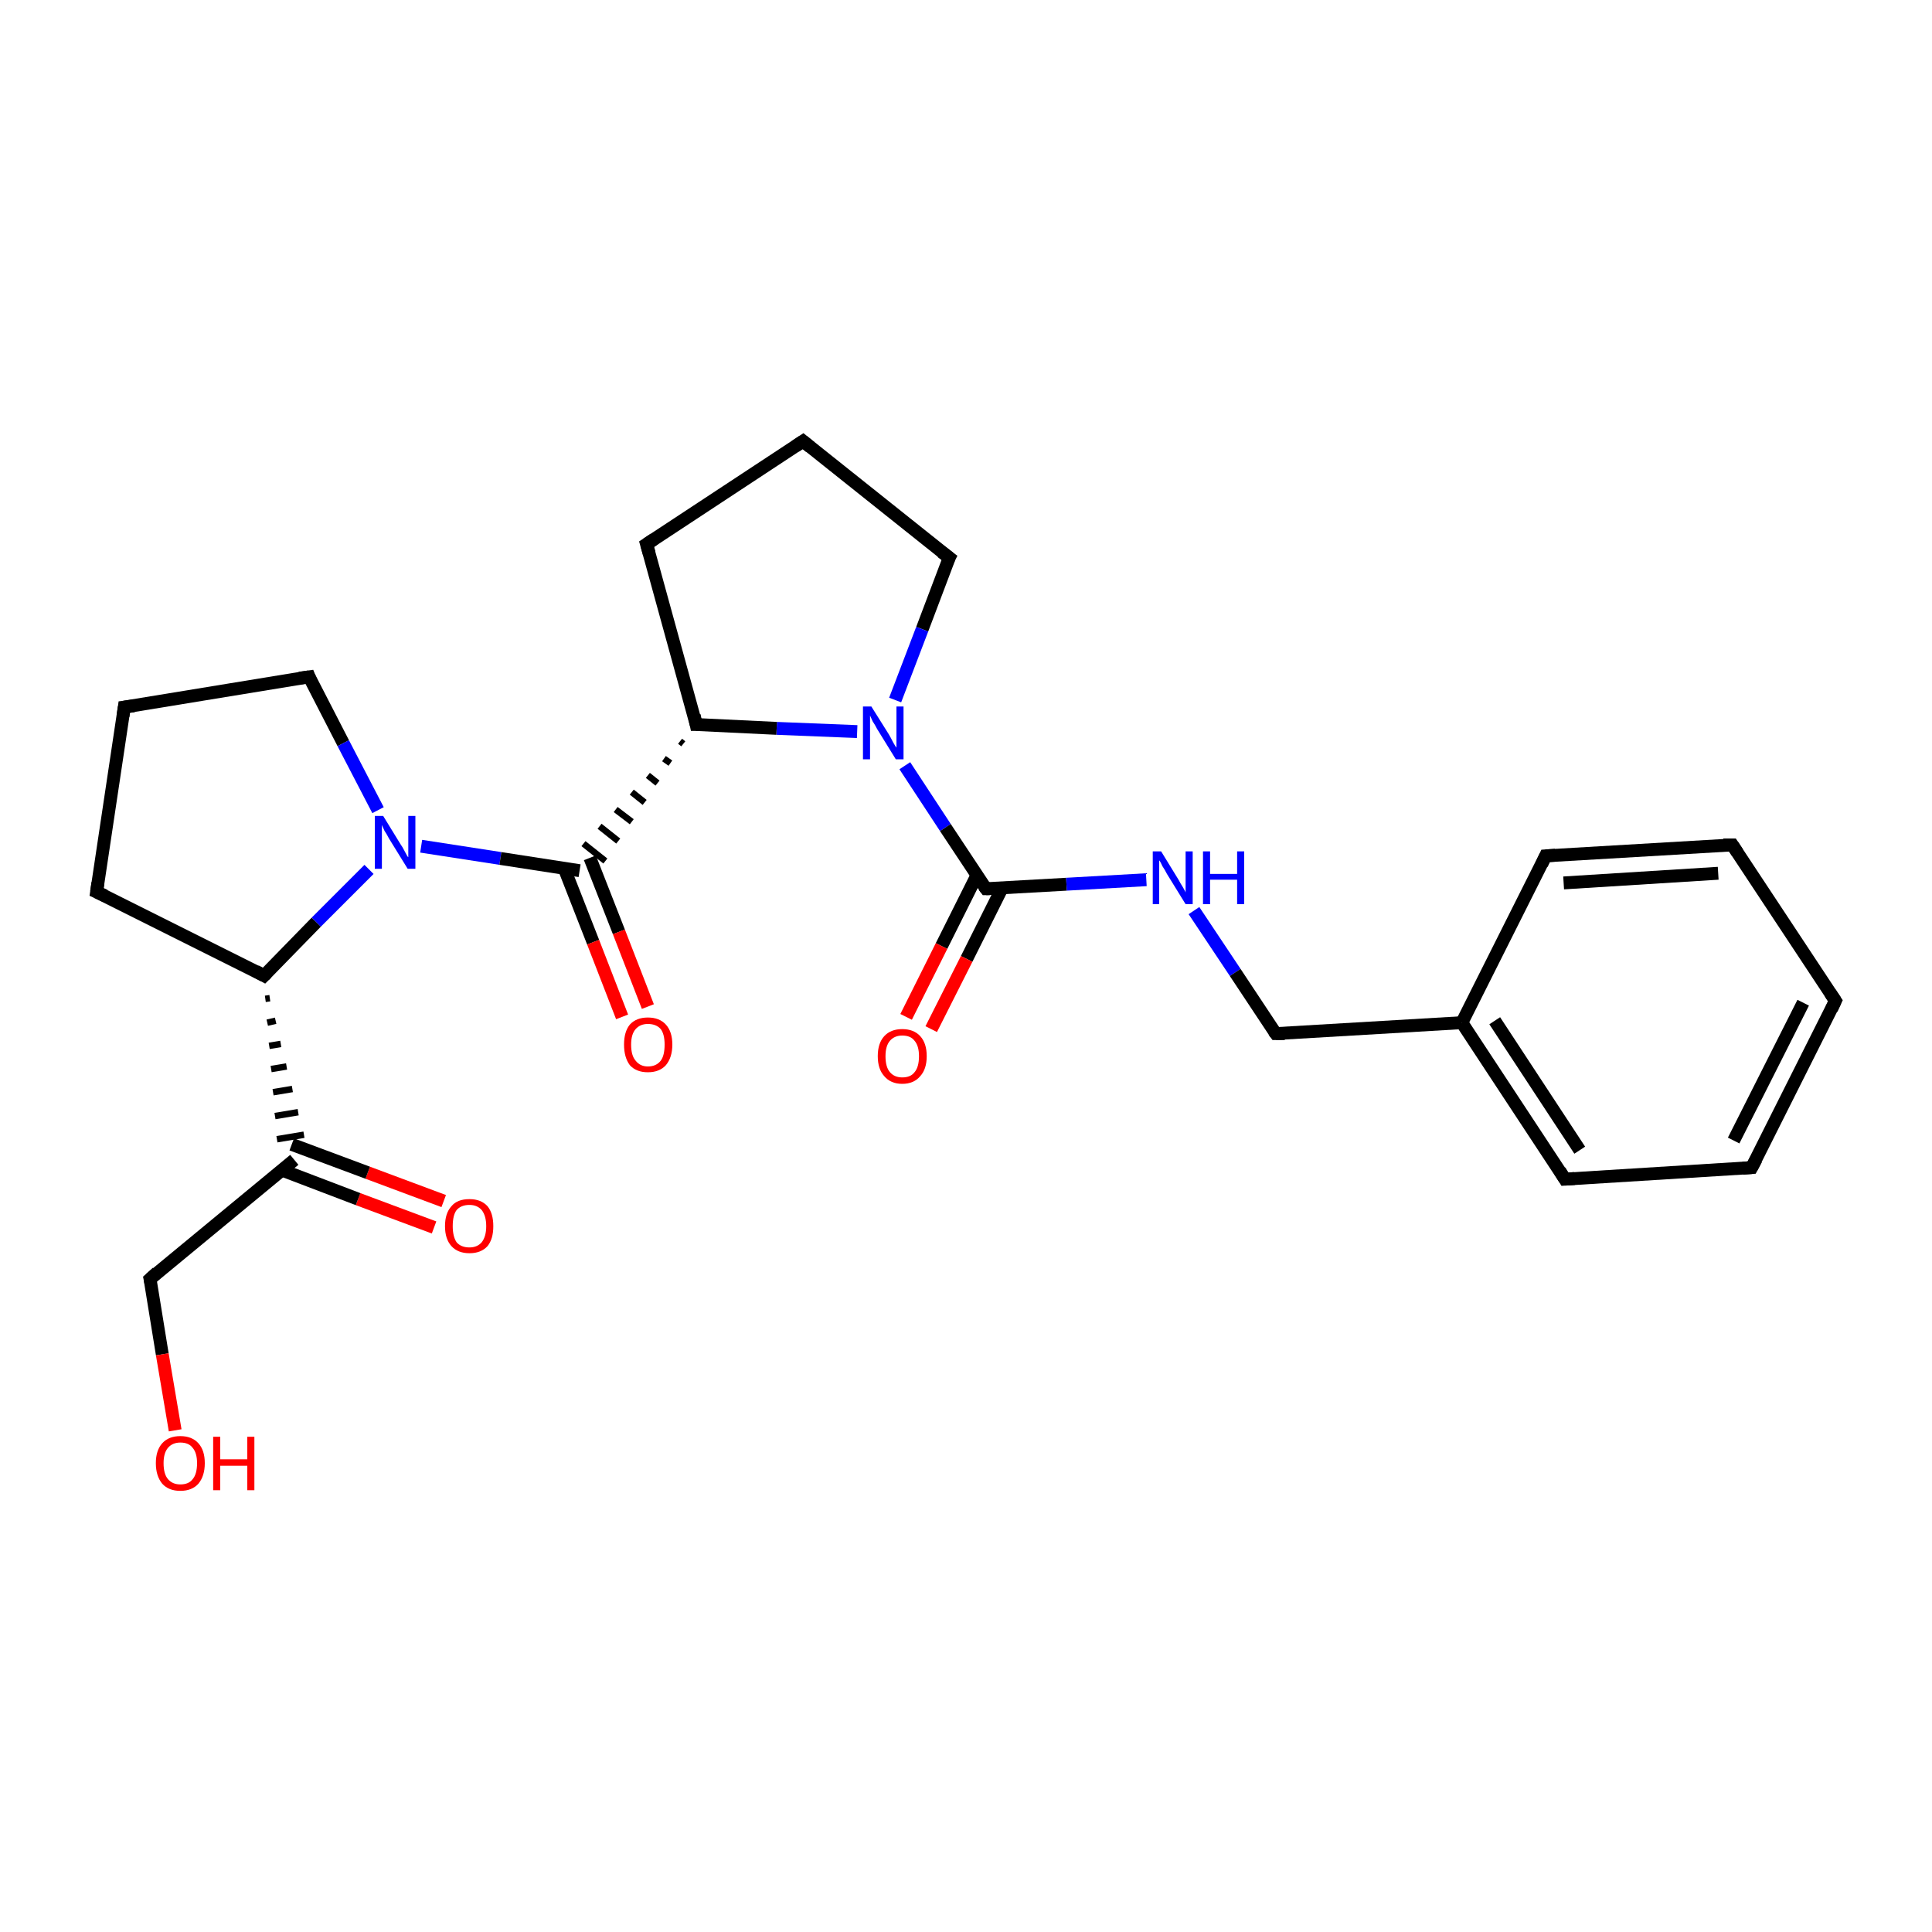 <?xml version='1.0' encoding='iso-8859-1'?>
<svg version='1.1' baseProfile='full'
              xmlns='http://www.w3.org/2000/svg'
                      xmlns:rdkit='http://www.rdkit.org/xml'
                      xmlns:xlink='http://www.w3.org/1999/xlink'
                  xml:space='preserve'
width='300px' height='300px' viewBox='0 0 300 300'>
<!-- END OF HEADER -->
<rect style='opacity:1.0;fill:#FFFFFF;stroke:none' width='300.0' height='300.0' x='0.0' y='0.0'> </rect>
<path class='bond-0 atom-0 atom-1' d='M 67.4,190.6 L 55.6,186.2' style='fill:none;fill-rule:evenodd;stroke:#FF0000;stroke-width:2.0px;stroke-linecap:butt;stroke-linejoin:miter;stroke-opacity:1' />
<path class='bond-0 atom-0 atom-1' d='M 55.6,186.2 L 43.8,181.7' style='fill:none;fill-rule:evenodd;stroke:#000000;stroke-width:2.0px;stroke-linecap:butt;stroke-linejoin:miter;stroke-opacity:1' />
<path class='bond-0 atom-0 atom-1' d='M 68.9,186.5 L 57.1,182.1' style='fill:none;fill-rule:evenodd;stroke:#FF0000;stroke-width:2.0px;stroke-linecap:butt;stroke-linejoin:miter;stroke-opacity:1' />
<path class='bond-0 atom-0 atom-1' d='M 57.1,182.1 L 45.3,177.7' style='fill:none;fill-rule:evenodd;stroke:#000000;stroke-width:2.0px;stroke-linecap:butt;stroke-linejoin:miter;stroke-opacity:1' />
<path class='bond-1 atom-1 atom-2' d='M 45.7,180.1 L 23.3,198.6' style='fill:none;fill-rule:evenodd;stroke:#000000;stroke-width:2.0px;stroke-linecap:butt;stroke-linejoin:miter;stroke-opacity:1' />
<path class='bond-2 atom-2 atom-3' d='M 23.3,198.6 L 25.2,210.3' style='fill:none;fill-rule:evenodd;stroke:#000000;stroke-width:2.0px;stroke-linecap:butt;stroke-linejoin:miter;stroke-opacity:1' />
<path class='bond-2 atom-2 atom-3' d='M 25.2,210.3 L 27.2,222.1' style='fill:none;fill-rule:evenodd;stroke:#FF0000;stroke-width:2.0px;stroke-linecap:butt;stroke-linejoin:miter;stroke-opacity:1' />
<path class='bond-3 atom-4 atom-1' d='M 41.2,155.1 L 41.9,155.0' style='fill:none;fill-rule:evenodd;stroke:#000000;stroke-width:1.0px;stroke-linecap:butt;stroke-linejoin:miter;stroke-opacity:1' />
<path class='bond-3 atom-4 atom-1' d='M 41.5,158.8 L 42.8,158.5' style='fill:none;fill-rule:evenodd;stroke:#000000;stroke-width:1.0px;stroke-linecap:butt;stroke-linejoin:miter;stroke-opacity:1' />
<path class='bond-3 atom-4 atom-1' d='M 41.8,162.4 L 43.6,162.1' style='fill:none;fill-rule:evenodd;stroke:#000000;stroke-width:1.0px;stroke-linecap:butt;stroke-linejoin:miter;stroke-opacity:1' />
<path class='bond-3 atom-4 atom-1' d='M 42.1,166.0 L 44.5,165.6' style='fill:none;fill-rule:evenodd;stroke:#000000;stroke-width:1.0px;stroke-linecap:butt;stroke-linejoin:miter;stroke-opacity:1' />
<path class='bond-3 atom-4 atom-1' d='M 42.4,169.6 L 45.4,169.1' style='fill:none;fill-rule:evenodd;stroke:#000000;stroke-width:1.0px;stroke-linecap:butt;stroke-linejoin:miter;stroke-opacity:1' />
<path class='bond-3 atom-4 atom-1' d='M 42.7,173.3 L 46.3,172.7' style='fill:none;fill-rule:evenodd;stroke:#000000;stroke-width:1.0px;stroke-linecap:butt;stroke-linejoin:miter;stroke-opacity:1' />
<path class='bond-3 atom-4 atom-1' d='M 43.0,176.9 L 47.2,176.2' style='fill:none;fill-rule:evenodd;stroke:#000000;stroke-width:1.0px;stroke-linecap:butt;stroke-linejoin:miter;stroke-opacity:1' />
<path class='bond-4 atom-4 atom-5' d='M 41.0,151.5 L 15.0,138.5' style='fill:none;fill-rule:evenodd;stroke:#000000;stroke-width:2.0px;stroke-linecap:butt;stroke-linejoin:miter;stroke-opacity:1' />
<path class='bond-5 atom-5 atom-6' d='M 15.0,138.5 L 19.3,109.8' style='fill:none;fill-rule:evenodd;stroke:#000000;stroke-width:2.0px;stroke-linecap:butt;stroke-linejoin:miter;stroke-opacity:1' />
<path class='bond-6 atom-6 atom-7' d='M 19.3,109.8 L 48.0,105.1' style='fill:none;fill-rule:evenodd;stroke:#000000;stroke-width:2.0px;stroke-linecap:butt;stroke-linejoin:miter;stroke-opacity:1' />
<path class='bond-7 atom-7 atom-8' d='M 48.0,105.1 L 53.3,115.4' style='fill:none;fill-rule:evenodd;stroke:#000000;stroke-width:2.0px;stroke-linecap:butt;stroke-linejoin:miter;stroke-opacity:1' />
<path class='bond-7 atom-7 atom-8' d='M 53.3,115.4 L 58.7,125.8' style='fill:none;fill-rule:evenodd;stroke:#0000FF;stroke-width:2.0px;stroke-linecap:butt;stroke-linejoin:miter;stroke-opacity:1' />
<path class='bond-8 atom-8 atom-9' d='M 65.4,131.4 L 77.7,133.3' style='fill:none;fill-rule:evenodd;stroke:#0000FF;stroke-width:2.0px;stroke-linecap:butt;stroke-linejoin:miter;stroke-opacity:1' />
<path class='bond-8 atom-8 atom-9' d='M 77.7,133.3 L 90.0,135.2' style='fill:none;fill-rule:evenodd;stroke:#000000;stroke-width:2.0px;stroke-linecap:butt;stroke-linejoin:miter;stroke-opacity:1' />
<path class='bond-9 atom-9 atom-10' d='M 87.6,134.8 L 92.1,146.3' style='fill:none;fill-rule:evenodd;stroke:#000000;stroke-width:2.0px;stroke-linecap:butt;stroke-linejoin:miter;stroke-opacity:1' />
<path class='bond-9 atom-9 atom-10' d='M 92.1,146.3 L 96.6,157.9' style='fill:none;fill-rule:evenodd;stroke:#FF0000;stroke-width:2.0px;stroke-linecap:butt;stroke-linejoin:miter;stroke-opacity:1' />
<path class='bond-9 atom-9 atom-10' d='M 91.6,133.2 L 96.1,144.7' style='fill:none;fill-rule:evenodd;stroke:#000000;stroke-width:2.0px;stroke-linecap:butt;stroke-linejoin:miter;stroke-opacity:1' />
<path class='bond-9 atom-9 atom-10' d='M 96.1,144.7 L 100.6,156.3' style='fill:none;fill-rule:evenodd;stroke:#FF0000;stroke-width:2.0px;stroke-linecap:butt;stroke-linejoin:miter;stroke-opacity:1' />
<path class='bond-10 atom-11 atom-9' d='M 105.6,115.1 L 106.1,115.5' style='fill:none;fill-rule:evenodd;stroke:#000000;stroke-width:1.0px;stroke-linecap:butt;stroke-linejoin:miter;stroke-opacity:1' />
<path class='bond-10 atom-11 atom-9' d='M 103.1,117.8 L 104.1,118.5' style='fill:none;fill-rule:evenodd;stroke:#000000;stroke-width:1.0px;stroke-linecap:butt;stroke-linejoin:miter;stroke-opacity:1' />
<path class='bond-10 atom-11 atom-9' d='M 100.6,120.4 L 102.1,121.6' style='fill:none;fill-rule:evenodd;stroke:#000000;stroke-width:1.0px;stroke-linecap:butt;stroke-linejoin:miter;stroke-opacity:1' />
<path class='bond-10 atom-11 atom-9' d='M 98.1,123.0 L 100.1,124.6' style='fill:none;fill-rule:evenodd;stroke:#000000;stroke-width:1.0px;stroke-linecap:butt;stroke-linejoin:miter;stroke-opacity:1' />
<path class='bond-10 atom-11 atom-9' d='M 95.6,125.7 L 98.1,127.6' style='fill:none;fill-rule:evenodd;stroke:#000000;stroke-width:1.0px;stroke-linecap:butt;stroke-linejoin:miter;stroke-opacity:1' />
<path class='bond-10 atom-11 atom-9' d='M 93.1,128.3 L 96.0,130.6' style='fill:none;fill-rule:evenodd;stroke:#000000;stroke-width:1.0px;stroke-linecap:butt;stroke-linejoin:miter;stroke-opacity:1' />
<path class='bond-10 atom-11 atom-9' d='M 90.6,131.0 L 94.0,133.7' style='fill:none;fill-rule:evenodd;stroke:#000000;stroke-width:1.0px;stroke-linecap:butt;stroke-linejoin:miter;stroke-opacity:1' />
<path class='bond-11 atom-11 atom-12' d='M 108.1,112.5 L 100.4,84.5' style='fill:none;fill-rule:evenodd;stroke:#000000;stroke-width:2.0px;stroke-linecap:butt;stroke-linejoin:miter;stroke-opacity:1' />
<path class='bond-12 atom-12 atom-13' d='M 100.4,84.5 L 124.7,68.5' style='fill:none;fill-rule:evenodd;stroke:#000000;stroke-width:2.0px;stroke-linecap:butt;stroke-linejoin:miter;stroke-opacity:1' />
<path class='bond-13 atom-13 atom-14' d='M 124.7,68.5 L 147.4,86.6' style='fill:none;fill-rule:evenodd;stroke:#000000;stroke-width:2.0px;stroke-linecap:butt;stroke-linejoin:miter;stroke-opacity:1' />
<path class='bond-14 atom-14 atom-15' d='M 147.4,86.6 L 143.2,97.7' style='fill:none;fill-rule:evenodd;stroke:#000000;stroke-width:2.0px;stroke-linecap:butt;stroke-linejoin:miter;stroke-opacity:1' />
<path class='bond-14 atom-14 atom-15' d='M 143.2,97.7 L 139.0,108.7' style='fill:none;fill-rule:evenodd;stroke:#0000FF;stroke-width:2.0px;stroke-linecap:butt;stroke-linejoin:miter;stroke-opacity:1' />
<path class='bond-15 atom-15 atom-16' d='M 140.5,118.9 L 146.8,128.5' style='fill:none;fill-rule:evenodd;stroke:#0000FF;stroke-width:2.0px;stroke-linecap:butt;stroke-linejoin:miter;stroke-opacity:1' />
<path class='bond-15 atom-15 atom-16' d='M 146.8,128.5 L 153.1,138.0' style='fill:none;fill-rule:evenodd;stroke:#000000;stroke-width:2.0px;stroke-linecap:butt;stroke-linejoin:miter;stroke-opacity:1' />
<path class='bond-16 atom-16 atom-17' d='M 151.7,135.9 L 146.2,146.9' style='fill:none;fill-rule:evenodd;stroke:#000000;stroke-width:2.0px;stroke-linecap:butt;stroke-linejoin:miter;stroke-opacity:1' />
<path class='bond-16 atom-16 atom-17' d='M 146.2,146.9 L 140.7,157.9' style='fill:none;fill-rule:evenodd;stroke:#FF0000;stroke-width:2.0px;stroke-linecap:butt;stroke-linejoin:miter;stroke-opacity:1' />
<path class='bond-16 atom-16 atom-17' d='M 155.6,137.9 L 150.1,148.9' style='fill:none;fill-rule:evenodd;stroke:#000000;stroke-width:2.0px;stroke-linecap:butt;stroke-linejoin:miter;stroke-opacity:1' />
<path class='bond-16 atom-16 atom-17' d='M 150.1,148.9 L 144.6,159.8' style='fill:none;fill-rule:evenodd;stroke:#FF0000;stroke-width:2.0px;stroke-linecap:butt;stroke-linejoin:miter;stroke-opacity:1' />
<path class='bond-17 atom-16 atom-18' d='M 153.1,138.0 L 165.6,137.3' style='fill:none;fill-rule:evenodd;stroke:#000000;stroke-width:2.0px;stroke-linecap:butt;stroke-linejoin:miter;stroke-opacity:1' />
<path class='bond-17 atom-16 atom-18' d='M 165.6,137.3 L 178.0,136.6' style='fill:none;fill-rule:evenodd;stroke:#0000FF;stroke-width:2.0px;stroke-linecap:butt;stroke-linejoin:miter;stroke-opacity:1' />
<path class='bond-18 atom-18 atom-19' d='M 185.4,141.4 L 191.8,151.0' style='fill:none;fill-rule:evenodd;stroke:#0000FF;stroke-width:2.0px;stroke-linecap:butt;stroke-linejoin:miter;stroke-opacity:1' />
<path class='bond-18 atom-18 atom-19' d='M 191.8,151.0 L 198.1,160.5' style='fill:none;fill-rule:evenodd;stroke:#000000;stroke-width:2.0px;stroke-linecap:butt;stroke-linejoin:miter;stroke-opacity:1' />
<path class='bond-19 atom-19 atom-20' d='M 198.1,160.5 L 227.0,158.8' style='fill:none;fill-rule:evenodd;stroke:#000000;stroke-width:2.0px;stroke-linecap:butt;stroke-linejoin:miter;stroke-opacity:1' />
<path class='bond-20 atom-20 atom-21' d='M 227.0,158.8 L 243.0,183.1' style='fill:none;fill-rule:evenodd;stroke:#000000;stroke-width:2.0px;stroke-linecap:butt;stroke-linejoin:miter;stroke-opacity:1' />
<path class='bond-20 atom-20 atom-21' d='M 232.1,158.5 L 245.3,178.6' style='fill:none;fill-rule:evenodd;stroke:#000000;stroke-width:2.0px;stroke-linecap:butt;stroke-linejoin:miter;stroke-opacity:1' />
<path class='bond-21 atom-21 atom-22' d='M 243.0,183.1 L 272.0,181.3' style='fill:none;fill-rule:evenodd;stroke:#000000;stroke-width:2.0px;stroke-linecap:butt;stroke-linejoin:miter;stroke-opacity:1' />
<path class='bond-22 atom-22 atom-23' d='M 272.0,181.3 L 285.0,155.4' style='fill:none;fill-rule:evenodd;stroke:#000000;stroke-width:2.0px;stroke-linecap:butt;stroke-linejoin:miter;stroke-opacity:1' />
<path class='bond-22 atom-22 atom-23' d='M 269.2,177.1 L 280.0,155.7' style='fill:none;fill-rule:evenodd;stroke:#000000;stroke-width:2.0px;stroke-linecap:butt;stroke-linejoin:miter;stroke-opacity:1' />
<path class='bond-23 atom-23 atom-24' d='M 285.0,155.4 L 269.0,131.2' style='fill:none;fill-rule:evenodd;stroke:#000000;stroke-width:2.0px;stroke-linecap:butt;stroke-linejoin:miter;stroke-opacity:1' />
<path class='bond-24 atom-24 atom-25' d='M 269.0,131.2 L 240.0,132.9' style='fill:none;fill-rule:evenodd;stroke:#000000;stroke-width:2.0px;stroke-linecap:butt;stroke-linejoin:miter;stroke-opacity:1' />
<path class='bond-24 atom-24 atom-25' d='M 266.8,135.6 L 242.8,137.1' style='fill:none;fill-rule:evenodd;stroke:#000000;stroke-width:2.0px;stroke-linecap:butt;stroke-linejoin:miter;stroke-opacity:1' />
<path class='bond-25 atom-8 atom-4' d='M 57.3,135.0 L 49.1,143.2' style='fill:none;fill-rule:evenodd;stroke:#0000FF;stroke-width:2.0px;stroke-linecap:butt;stroke-linejoin:miter;stroke-opacity:1' />
<path class='bond-25 atom-8 atom-4' d='M 49.1,143.2 L 41.0,151.5' style='fill:none;fill-rule:evenodd;stroke:#000000;stroke-width:2.0px;stroke-linecap:butt;stroke-linejoin:miter;stroke-opacity:1' />
<path class='bond-26 atom-15 atom-11' d='M 133.1,113.6 L 120.6,113.1' style='fill:none;fill-rule:evenodd;stroke:#0000FF;stroke-width:2.0px;stroke-linecap:butt;stroke-linejoin:miter;stroke-opacity:1' />
<path class='bond-26 atom-15 atom-11' d='M 120.6,113.1 L 108.1,112.5' style='fill:none;fill-rule:evenodd;stroke:#000000;stroke-width:2.0px;stroke-linecap:butt;stroke-linejoin:miter;stroke-opacity:1' />
<path class='bond-27 atom-25 atom-20' d='M 240.0,132.9 L 227.0,158.8' style='fill:none;fill-rule:evenodd;stroke:#000000;stroke-width:2.0px;stroke-linecap:butt;stroke-linejoin:miter;stroke-opacity:1' />
<path d='M 24.4,197.6 L 23.3,198.6 L 23.4,199.1' style='fill:none;stroke:#000000;stroke-width:2.0px;stroke-linecap:butt;stroke-linejoin:miter;stroke-miterlimit:10;stroke-opacity:1;' />
<path d='M 39.7,150.8 L 41.0,151.5 L 41.4,151.1' style='fill:none;stroke:#000000;stroke-width:2.0px;stroke-linecap:butt;stroke-linejoin:miter;stroke-miterlimit:10;stroke-opacity:1;' />
<path d='M 16.3,139.1 L 15.0,138.5 L 15.2,137.1' style='fill:none;stroke:#000000;stroke-width:2.0px;stroke-linecap:butt;stroke-linejoin:miter;stroke-miterlimit:10;stroke-opacity:1;' />
<path d='M 19.1,111.2 L 19.3,109.8 L 20.8,109.6' style='fill:none;stroke:#000000;stroke-width:2.0px;stroke-linecap:butt;stroke-linejoin:miter;stroke-miterlimit:10;stroke-opacity:1;' />
<path d='M 46.5,105.3 L 48.0,105.1 L 48.2,105.6' style='fill:none;stroke:#000000;stroke-width:2.0px;stroke-linecap:butt;stroke-linejoin:miter;stroke-miterlimit:10;stroke-opacity:1;' />
<path d='M 107.8,111.1 L 108.1,112.5 L 108.8,112.5' style='fill:none;stroke:#000000;stroke-width:2.0px;stroke-linecap:butt;stroke-linejoin:miter;stroke-miterlimit:10;stroke-opacity:1;' />
<path d='M 100.8,85.9 L 100.4,84.5 L 101.6,83.7' style='fill:none;stroke:#000000;stroke-width:2.0px;stroke-linecap:butt;stroke-linejoin:miter;stroke-miterlimit:10;stroke-opacity:1;' />
<path d='M 123.5,69.3 L 124.7,68.5 L 125.8,69.4' style='fill:none;stroke:#000000;stroke-width:2.0px;stroke-linecap:butt;stroke-linejoin:miter;stroke-miterlimit:10;stroke-opacity:1;' />
<path d='M 146.2,85.7 L 147.4,86.6 L 147.1,87.2' style='fill:none;stroke:#000000;stroke-width:2.0px;stroke-linecap:butt;stroke-linejoin:miter;stroke-miterlimit:10;stroke-opacity:1;' />
<path d='M 152.8,137.6 L 153.1,138.0 L 153.7,138.0' style='fill:none;stroke:#000000;stroke-width:2.0px;stroke-linecap:butt;stroke-linejoin:miter;stroke-miterlimit:10;stroke-opacity:1;' />
<path d='M 197.8,160.1 L 198.1,160.5 L 199.5,160.5' style='fill:none;stroke:#000000;stroke-width:2.0px;stroke-linecap:butt;stroke-linejoin:miter;stroke-miterlimit:10;stroke-opacity:1;' />
<path d='M 242.2,181.8 L 243.0,183.1 L 244.5,183.0' style='fill:none;stroke:#000000;stroke-width:2.0px;stroke-linecap:butt;stroke-linejoin:miter;stroke-miterlimit:10;stroke-opacity:1;' />
<path d='M 270.6,181.4 L 272.0,181.3 L 272.7,180.0' style='fill:none;stroke:#000000;stroke-width:2.0px;stroke-linecap:butt;stroke-linejoin:miter;stroke-miterlimit:10;stroke-opacity:1;' />
<path d='M 284.4,156.7 L 285.0,155.4 L 284.2,154.2' style='fill:none;stroke:#000000;stroke-width:2.0px;stroke-linecap:butt;stroke-linejoin:miter;stroke-miterlimit:10;stroke-opacity:1;' />
<path d='M 269.8,132.4 L 269.0,131.2 L 267.6,131.2' style='fill:none;stroke:#000000;stroke-width:2.0px;stroke-linecap:butt;stroke-linejoin:miter;stroke-miterlimit:10;stroke-opacity:1;' />
<path d='M 241.5,132.8 L 240.0,132.9 L 239.4,134.2' style='fill:none;stroke:#000000;stroke-width:2.0px;stroke-linecap:butt;stroke-linejoin:miter;stroke-miterlimit:10;stroke-opacity:1;' />
<path class='atom-0' d='M 69.1 190.4
Q 69.1 188.4, 70.1 187.3
Q 71.0 186.2, 72.9 186.2
Q 74.7 186.2, 75.7 187.3
Q 76.6 188.4, 76.6 190.4
Q 76.6 192.4, 75.7 193.5
Q 74.7 194.6, 72.9 194.6
Q 71.1 194.6, 70.1 193.5
Q 69.1 192.4, 69.1 190.4
M 72.9 193.7
Q 74.1 193.7, 74.8 192.9
Q 75.5 192.0, 75.5 190.4
Q 75.5 188.8, 74.8 187.9
Q 74.1 187.1, 72.9 187.1
Q 71.6 187.1, 70.9 187.9
Q 70.3 188.7, 70.3 190.4
Q 70.3 192.0, 70.9 192.9
Q 71.6 193.7, 72.9 193.7
' fill='#FF0000'/>
<path class='atom-3' d='M 24.2 227.2
Q 24.2 225.2, 25.2 224.1
Q 26.2 223.0, 28.0 223.0
Q 29.8 223.0, 30.8 224.1
Q 31.8 225.2, 31.8 227.2
Q 31.8 229.2, 30.8 230.4
Q 29.8 231.5, 28.0 231.5
Q 26.2 231.5, 25.2 230.4
Q 24.2 229.2, 24.2 227.2
M 28.0 230.5
Q 29.3 230.5, 29.9 229.7
Q 30.6 228.9, 30.6 227.2
Q 30.6 225.6, 29.9 224.8
Q 29.3 224.0, 28.0 224.0
Q 26.8 224.0, 26.1 224.8
Q 25.4 225.6, 25.4 227.2
Q 25.4 228.9, 26.1 229.7
Q 26.8 230.5, 28.0 230.5
' fill='#FF0000'/>
<path class='atom-3' d='M 33.1 223.1
L 34.2 223.1
L 34.2 226.6
L 38.4 226.6
L 38.4 223.1
L 39.5 223.1
L 39.5 231.4
L 38.4 231.4
L 38.4 227.6
L 34.2 227.6
L 34.2 231.4
L 33.1 231.4
L 33.1 223.1
' fill='#FF0000'/>
<path class='atom-8' d='M 59.5 126.7
L 62.2 131.1
Q 62.5 131.5, 62.9 132.3
Q 63.3 133.1, 63.4 133.1
L 63.4 126.7
L 64.5 126.7
L 64.5 134.9
L 63.3 134.9
L 60.4 130.2
Q 60.1 129.6, 59.7 129.0
Q 59.4 128.3, 59.3 128.1
L 59.3 134.9
L 58.2 134.9
L 58.2 126.7
L 59.5 126.7
' fill='#0000FF'/>
<path class='atom-10' d='M 96.9 162.2
Q 96.9 160.2, 97.8 159.1
Q 98.8 158.0, 100.6 158.0
Q 102.4 158.0, 103.4 159.1
Q 104.4 160.2, 104.4 162.2
Q 104.4 164.2, 103.4 165.4
Q 102.4 166.5, 100.6 166.5
Q 98.8 166.5, 97.8 165.4
Q 96.9 164.2, 96.9 162.2
M 100.6 165.6
Q 101.9 165.6, 102.6 164.7
Q 103.2 163.9, 103.2 162.2
Q 103.2 160.6, 102.6 159.8
Q 101.9 159.0, 100.6 159.0
Q 99.4 159.0, 98.7 159.8
Q 98.0 160.6, 98.0 162.2
Q 98.0 163.9, 98.7 164.7
Q 99.4 165.6, 100.6 165.6
' fill='#FF0000'/>
<path class='atom-15' d='M 135.3 109.7
L 138.0 114.0
Q 138.3 114.5, 138.7 115.3
Q 139.1 116.0, 139.2 116.1
L 139.2 109.7
L 140.3 109.7
L 140.3 117.9
L 139.1 117.9
L 136.2 113.2
Q 135.9 112.6, 135.5 112.0
Q 135.2 111.3, 135.1 111.1
L 135.1 117.9
L 134.0 117.9
L 134.0 109.7
L 135.3 109.7
' fill='#0000FF'/>
<path class='atom-17' d='M 136.3 164.0
Q 136.3 162.0, 137.3 160.9
Q 138.3 159.8, 140.1 159.8
Q 141.9 159.8, 142.9 160.9
Q 143.9 162.0, 143.9 164.0
Q 143.9 166.0, 142.9 167.1
Q 141.9 168.3, 140.1 168.3
Q 138.3 168.3, 137.3 167.1
Q 136.3 166.0, 136.3 164.0
M 140.1 167.3
Q 141.4 167.3, 142.0 166.5
Q 142.7 165.7, 142.7 164.0
Q 142.7 162.4, 142.0 161.6
Q 141.4 160.8, 140.1 160.8
Q 138.9 160.8, 138.2 161.6
Q 137.5 162.4, 137.5 164.0
Q 137.5 165.7, 138.2 166.5
Q 138.9 167.3, 140.1 167.3
' fill='#FF0000'/>
<path class='atom-18' d='M 180.3 132.2
L 183.0 136.6
Q 183.2 137.0, 183.7 137.8
Q 184.1 138.5, 184.1 138.6
L 184.1 132.2
L 185.2 132.2
L 185.2 140.4
L 184.1 140.4
L 181.2 135.7
Q 180.9 135.1, 180.5 134.5
Q 180.2 133.8, 180.0 133.6
L 180.0 140.4
L 179.0 140.4
L 179.0 132.2
L 180.3 132.2
' fill='#0000FF'/>
<path class='atom-18' d='M 186.8 132.2
L 187.9 132.2
L 187.9 135.7
L 192.1 135.7
L 192.1 132.2
L 193.2 132.2
L 193.2 140.4
L 192.1 140.4
L 192.1 136.6
L 187.9 136.6
L 187.9 140.4
L 186.8 140.4
L 186.8 132.2
' fill='#0000FF'/>
</svg>
